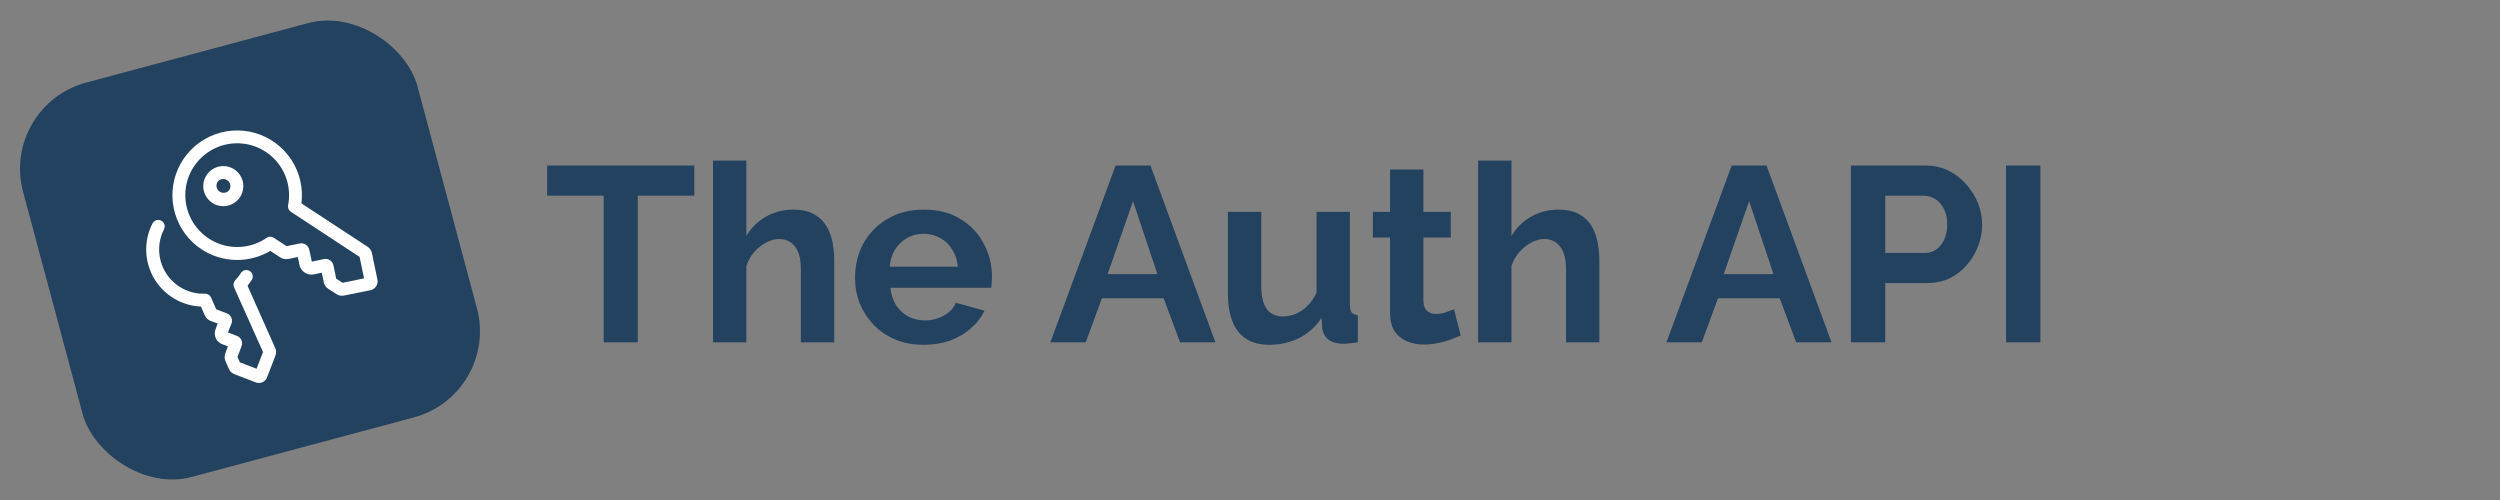 <svg width="1205" height="241" viewBox="0 0 1205 241" fill="none" xmlns="http://www.w3.org/2000/svg">
<rect x="0" y="0" width="1205" height="241" fill="#808080" stroke="none"/>
<path d="M60.039 148.75L62.56 154.394C63.265 155.965 64.564 157.194 66.171 157.809L70.628 159.436L69.278 163.144C68.59 164.938 68.645 166.932 69.429 168.686C70.213 170.44 71.662 171.811 73.458 172.496L77.085 173.879L75.458 178.319V178.318C74.84 179.929 74.886 181.719 75.589 183.295L77.735 188.175C78.389 189.669 79.613 190.839 81.134 191.427L94.942 196.713C96.285 197.166 97.751 197.08 99.032 196.473C100.312 195.866 101.306 194.786 101.805 193.46L107.108 179.652C107.682 178.134 107.636 176.451 106.978 174.968L89.478 135.609C90.447 134.435 91.343 133.202 92.161 131.916C93.351 130.013 92.773 127.504 90.868 126.314C88.964 125.124 86.456 125.703 85.265 127.606C84.252 129.23 83.074 130.745 81.752 132.128C80.606 133.322 80.298 135.089 80.972 136.6L99.252 177.455L95.202 187.994L84.663 183.961L83.134 180.545L85.72 173.796H85.721C86.212 172.552 86.184 171.163 85.642 169.94C85.101 168.717 84.093 167.763 82.841 167.29L77.117 165.095L79.329 159.565C79.82 158.321 79.792 156.932 79.251 155.709C78.71 154.486 77.701 153.532 76.45 153.059L69.701 150.457L66.448 143.04C65.784 141.519 64.252 140.563 62.593 140.633C52.7 140.976 43.363 136.055 38.05 127.701C32.738 119.347 32.244 108.805 36.75 99.99C37.77 97.978 36.965 95.52 34.953 94.501C32.941 93.482 30.483 94.286 29.464 96.299C23.876 107.236 24.238 120.266 30.423 130.877C36.609 141.488 47.769 148.224 60.041 148.75L60.039 148.75Z" fill="#1630BB"/>
<path d="M60.545 112.676C66.954 116.865 74.411 119.174 82.067 119.338C89.723 119.502 97.272 117.514 103.856 113.603L110.117 117.702C111.587 118.674 113.378 119.035 115.11 118.71H115.272L121.224 117.474L122.266 122.451C122.685 124.452 123.88 126.206 125.591 127.324C127.303 128.444 129.388 128.838 131.389 128.419L136.366 127.378L137.586 133.283C137.956 135.061 139.014 136.622 140.53 137.624L145.588 140.877L145.589 140.878C146.631 141.564 147.852 141.932 149.101 141.934C149.544 141.936 149.985 141.892 150.419 141.805L167.089 138.422C168.562 138.113 169.852 137.232 170.676 135.972C171.499 134.712 171.789 133.177 171.481 131.705L168.016 115.035C167.668 113.362 166.667 111.899 165.236 110.969L123.501 83.612C124.732 73.913 122.446 64.094 117.058 55.935C111.669 47.777 103.538 41.819 94.134 39.142C84.73 36.465 74.679 37.247 65.801 41.344C56.925 45.442 49.81 52.585 45.748 61.478C41.685 70.371 40.944 80.426 43.658 89.819C46.373 99.212 52.363 107.321 60.544 112.676L60.545 112.676ZM55.535 60.532C61.115 51.977 70.368 46.518 80.555 45.768C90.741 45.019 100.693 49.067 107.464 56.714C114.236 64.36 117.052 74.728 115.077 84.749C114.759 86.37 115.453 88.022 116.834 88.929L160.21 117.391L163.039 130.938L149.491 133.768L145.458 131.134L143.718 122.758C143.444 121.41 142.641 120.229 141.488 119.479C140.335 118.729 138.929 118.475 137.586 118.773L130.088 120.4L128.461 112.902H128.462C128.184 111.571 127.389 110.404 126.251 109.66C125.113 108.916 123.727 108.655 122.396 108.934L114.118 110.609L106.099 105.355V105.356C104.728 104.434 102.933 104.434 101.561 105.356C93.166 111.148 82.551 112.699 72.848 109.551C63.146 106.402 55.464 98.913 52.07 89.294C48.676 79.674 49.957 69.024 55.535 60.484L55.535 60.532Z" fill="#1630BB"/>
<path d="M67.213 83.305C69.273 84.666 71.688 85.39 74.157 85.387C75.032 85.383 75.903 85.291 76.76 85.11C80.611 84.309 83.87 81.762 85.579 78.218C87.287 74.675 87.251 70.539 85.48 67.026C83.709 63.514 80.404 61.024 76.54 60.291C72.675 59.558 68.689 60.663 65.755 63.284C62.82 65.903 61.27 69.739 61.563 73.662C61.854 77.585 63.954 81.148 67.244 83.305L67.213 83.305ZM70.368 70.293C71.022 69.286 72.052 68.584 73.23 68.342C73.535 68.278 73.845 68.246 74.157 68.244C75.251 68.244 76.307 68.641 77.13 69.361C77.954 70.08 78.488 71.074 78.636 72.157C78.782 73.241 78.531 74.341 77.93 75.254C76.992 76.439 75.524 77.075 74.017 76.952C72.511 76.829 71.166 75.961 70.433 74.639C69.699 73.319 69.675 71.718 70.368 70.375L70.368 70.293Z" fill="#1630BB"/>
<path d="M334.646 94.32H307.406V165H290.966V94.32H263.726V79.8H334.646V94.32ZM402.103 165H386.023V129.72C386.023 124.84 385.063 121.2 383.143 118.8C381.303 116.4 378.743 115.2 375.463 115.2C373.543 115.2 371.503 115.76 369.343 116.88C367.183 118 365.223 119.56 363.463 121.56C361.783 123.48 360.543 125.72 359.743 128.28V165H343.663V77.4H359.743V113.76C362.063 109.76 365.223 106.64 369.223 104.4C373.223 102.16 377.583 101.04 382.303 101.04C386.383 101.04 389.703 101.76 392.263 103.2C394.823 104.56 396.823 106.44 398.263 108.84C399.703 111.16 400.703 113.8 401.263 116.76C401.823 119.64 402.103 122.64 402.103 125.76V165ZM445.245 166.2C440.205 166.2 435.645 165.36 431.565 163.68C427.485 161.92 424.005 159.56 421.125 156.6C418.245 153.56 416.005 150.12 414.405 146.28C412.885 142.36 412.125 138.24 412.125 133.92C412.125 127.92 413.445 122.44 416.085 117.48C418.805 112.52 422.645 108.56 427.605 105.6C432.645 102.56 438.565 101.04 445.365 101.04C452.245 101.04 458.125 102.56 463.005 105.6C467.885 108.56 471.605 112.52 474.165 117.48C476.805 122.36 478.125 127.64 478.125 133.32C478.125 134.28 478.085 135.28 478.005 136.32C477.925 137.28 477.845 138.08 477.765 138.72H429.165C429.485 141.92 430.405 144.72 431.925 147.12C433.525 149.52 435.525 151.36 437.925 152.64C440.405 153.84 443.045 154.44 445.845 154.44C449.045 154.44 452.045 153.68 454.845 152.16C457.725 150.56 459.685 148.48 460.725 145.92L474.525 149.76C473.005 152.96 470.805 155.8 467.925 158.28C465.125 160.76 461.805 162.72 457.965 164.16C454.125 165.52 449.885 166.2 445.245 166.2ZM428.805 128.52H461.685C461.365 125.32 460.445 122.56 458.925 120.24C457.485 117.84 455.565 116 453.165 114.72C450.765 113.36 448.085 112.68 445.125 112.68C442.245 112.68 439.605 113.36 437.205 114.72C434.885 116 432.965 117.84 431.445 120.24C430.005 122.56 429.125 125.32 428.805 128.52ZM537.719 79.8H554.519L585.839 165H568.799L560.879 143.76H531.119L523.319 165H506.279L537.719 79.8ZM557.879 132.12L546.119 96.96L533.879 132.12H557.879ZM591.852 141.48V102.12H607.932V138C607.932 142.8 608.812 146.44 610.572 148.92C612.332 151.32 614.932 152.52 618.372 152.52C620.452 152.52 622.492 152.12 624.492 151.32C626.572 150.44 628.452 149.16 630.132 147.48C631.892 145.8 633.372 143.68 634.572 141.12V102.12H650.652V147C650.652 148.68 650.932 149.88 651.492 150.6C652.132 151.32 653.132 151.76 654.492 151.92V165C652.892 165.24 651.532 165.4 650.412 165.48C649.372 165.64 648.412 165.72 647.532 165.72C644.652 165.72 642.292 165.08 640.452 163.8C638.692 162.44 637.652 160.6 637.332 158.28L636.972 153.24C634.172 157.48 630.572 160.72 626.172 162.96C621.772 165.12 616.932 166.2 611.652 166.2C605.172 166.2 600.252 164.12 596.892 159.96C593.532 155.72 591.852 149.56 591.852 141.48ZM704.078 161.76C702.718 162.32 701.078 162.96 699.158 163.68C697.238 164.4 695.158 164.96 692.918 165.36C690.758 165.84 688.558 166.08 686.318 166.08C683.358 166.08 680.638 165.56 678.158 164.52C675.678 163.48 673.678 161.84 672.158 159.6C670.718 157.28 669.998 154.28 669.998 150.6V114.48H661.718V102.12H669.998V81.72H686.078V102.12H699.278V114.48H686.078V145.2C686.158 147.36 686.758 148.92 687.878 149.88C688.998 150.84 690.398 151.32 692.078 151.32C693.758 151.32 695.398 151.04 696.998 150.48C698.598 149.92 699.878 149.44 700.838 149.04L704.078 161.76ZM770.892 165H754.812V129.72C754.812 124.84 753.852 121.2 751.932 118.8C750.092 116.4 747.532 115.2 744.252 115.2C742.332 115.2 740.292 115.76 738.132 116.88C735.972 118 734.012 119.56 732.252 121.56C730.572 123.48 729.332 125.72 728.532 128.28V165H712.452V77.4H728.532V113.76C730.852 109.76 734.012 106.64 738.012 104.4C742.012 102.16 746.372 101.04 751.092 101.04C755.172 101.04 758.492 101.76 761.052 103.2C763.612 104.56 765.612 106.44 767.052 108.84C768.492 111.16 769.492 113.8 770.052 116.76C770.612 119.64 770.892 122.64 770.892 125.76V165ZM834.672 79.8H851.472L882.792 165H865.752L857.832 143.76H828.072L820.272 165H803.232L834.672 79.8ZM854.832 132.12L843.072 96.96L830.832 132.12H854.832ZM892.137 165V79.8H928.257C932.177 79.8 935.777 80.6 939.057 82.2C942.337 83.8 945.177 85.96 947.577 88.68C950.057 91.4 951.977 94.44 953.337 97.8C954.697 101.16 955.377 104.6 955.377 108.12C955.377 112.92 954.257 117.48 952.017 121.8C949.777 126.12 946.697 129.64 942.777 132.36C938.857 135.08 934.217 136.44 928.857 136.44H908.697V165H892.137ZM908.697 121.92H927.897C929.897 121.92 931.697 121.36 933.297 120.24C934.897 119.12 936.177 117.52 937.137 115.44C938.097 113.28 938.577 110.84 938.577 108.12C938.577 105.16 938.017 102.64 936.897 100.56C935.857 98.48 934.457 96.92 932.697 95.88C931.017 94.84 929.177 94.32 927.177 94.32H908.697V121.92ZM966.903 165V79.8H983.463V165H966.903Z" fill="#23425F"/>
<rect y="50.929" width="196.776" height="196.776" rx="43" transform="rotate(-15 0 50.929)" fill="#23425F"/>
<path d="M96.83 147.76L98.755 152.07C99.293 153.27 100.285 154.208 101.512 154.677L104.915 155.919L103.884 158.751C103.359 160.121 103.401 161.644 103.999 162.983C104.598 164.322 105.705 165.368 107.076 165.891L109.845 166.947L108.603 170.338V170.337C108.131 171.567 108.166 172.934 108.703 174.137L110.342 177.863C110.84 179.004 111.775 179.897 112.937 180.346L123.479 184.382C124.505 184.728 125.624 184.662 126.602 184.199C127.58 183.736 128.339 182.911 128.72 181.898L132.769 171.356C133.207 170.197 133.172 168.911 132.669 167.779L119.308 137.727C120.048 136.83 120.732 135.889 121.356 134.907C122.265 133.454 121.823 131.539 120.369 130.63C118.915 129.721 117 130.163 116.091 131.617C115.317 132.856 114.418 134.013 113.409 135.069C112.534 135.981 112.298 137.33 112.813 138.484L126.77 169.678L123.678 177.725L115.631 174.646L114.464 172.037L116.438 166.884H116.439C116.814 165.934 116.792 164.874 116.379 163.94C115.966 163.006 115.196 162.278 114.24 161.917L109.869 160.24L111.559 156.018C111.934 155.068 111.912 154.008 111.499 153.074C111.086 152.14 110.316 151.412 109.36 151.051L104.207 149.064L101.724 143.401C101.216 142.24 100.047 141.509 98.78 141.563C91.226 141.825 84.097 138.068 80.04 131.689C75.985 125.31 75.607 117.261 79.048 110.531C79.826 108.994 79.212 107.118 77.676 106.339C76.14 105.561 74.263 106.176 73.485 107.712C69.218 116.063 69.494 126.012 74.217 134.114C78.941 142.216 87.462 147.359 96.831 147.76L96.83 147.76Z" fill="white"/>
<path d="M97.216 120.217C102.11 123.416 107.804 125.178 113.649 125.303C119.495 125.429 125.259 123.911 130.286 120.924L135.066 124.054C136.189 124.796 137.556 125.072 138.878 124.824H139.002L143.547 123.88L144.343 127.68C144.662 129.208 145.575 130.547 146.881 131.401C148.189 132.256 149.781 132.557 151.309 132.237L155.109 131.442L156.04 135.951C156.322 137.309 157.131 138.501 158.288 139.266L162.15 141.749L162.15 141.75C162.946 142.274 163.879 142.555 164.832 142.556C165.17 142.558 165.507 142.524 165.839 142.458L178.567 139.875C179.691 139.639 180.676 138.966 181.305 138.004C181.934 137.042 182.155 135.87 181.92 134.746L179.275 122.018C179.009 120.741 178.245 119.623 177.152 118.913L145.286 98.025C146.226 90.62 144.48 83.123 140.366 76.893C136.252 70.664 130.043 66.115 122.863 64.071C115.682 62.027 108.008 62.624 101.23 65.752C94.452 68.881 89.02 74.335 85.918 81.125C82.816 87.915 82.251 95.593 84.323 102.764C86.395 109.937 90.969 116.128 97.216 120.217L97.216 120.217ZM93.391 80.403C97.652 73.871 104.717 69.703 112.494 69.13C120.272 68.558 127.871 71.649 133.041 77.487C138.211 83.326 140.362 91.242 138.853 98.894C138.611 100.131 139.141 101.393 140.195 102.085L173.314 123.816L175.474 134.161L165.13 136.321L162.05 134.31L160.722 127.914C160.513 126.885 159.9 125.984 159.02 125.411C158.139 124.838 157.065 124.644 156.04 124.872L150.315 126.114L149.073 120.39H149.074C148.861 119.373 148.254 118.482 147.385 117.914C146.516 117.346 145.458 117.147 144.442 117.36L138.121 118.638L131.999 114.627V114.628C130.952 113.923 129.581 113.923 128.534 114.628C122.124 119.05 114.019 120.235 106.61 117.831C99.202 115.426 93.337 109.708 90.745 102.364C88.154 95.019 89.132 86.887 93.391 80.366L93.391 80.403Z" fill="white"/>
<path d="M102.308 97.791C103.881 98.83 105.725 99.383 107.61 99.38C108.277 99.378 108.943 99.308 109.597 99.169C112.538 98.557 115.026 96.613 116.331 93.907C117.635 91.202 117.607 88.043 116.255 85.362C114.903 82.68 112.38 80.778 109.43 80.219C106.478 79.659 103.434 80.503 101.194 82.504C98.954 84.504 97.77 87.433 97.994 90.428C98.216 93.424 99.82 96.144 102.331 97.791L102.308 97.791ZM104.716 87.856C105.216 87.087 106.003 86.551 106.902 86.366C107.135 86.318 107.371 86.293 107.61 86.292C108.445 86.292 109.251 86.595 109.88 87.144C110.509 87.693 110.917 88.452 111.029 89.279C111.141 90.106 110.95 90.947 110.491 91.644C109.774 92.548 108.653 93.034 107.503 92.94C106.353 92.846 105.326 92.184 104.766 91.175C104.206 90.166 104.188 88.944 104.716 87.918L104.716 87.856Z" fill="white"/>
</svg>
